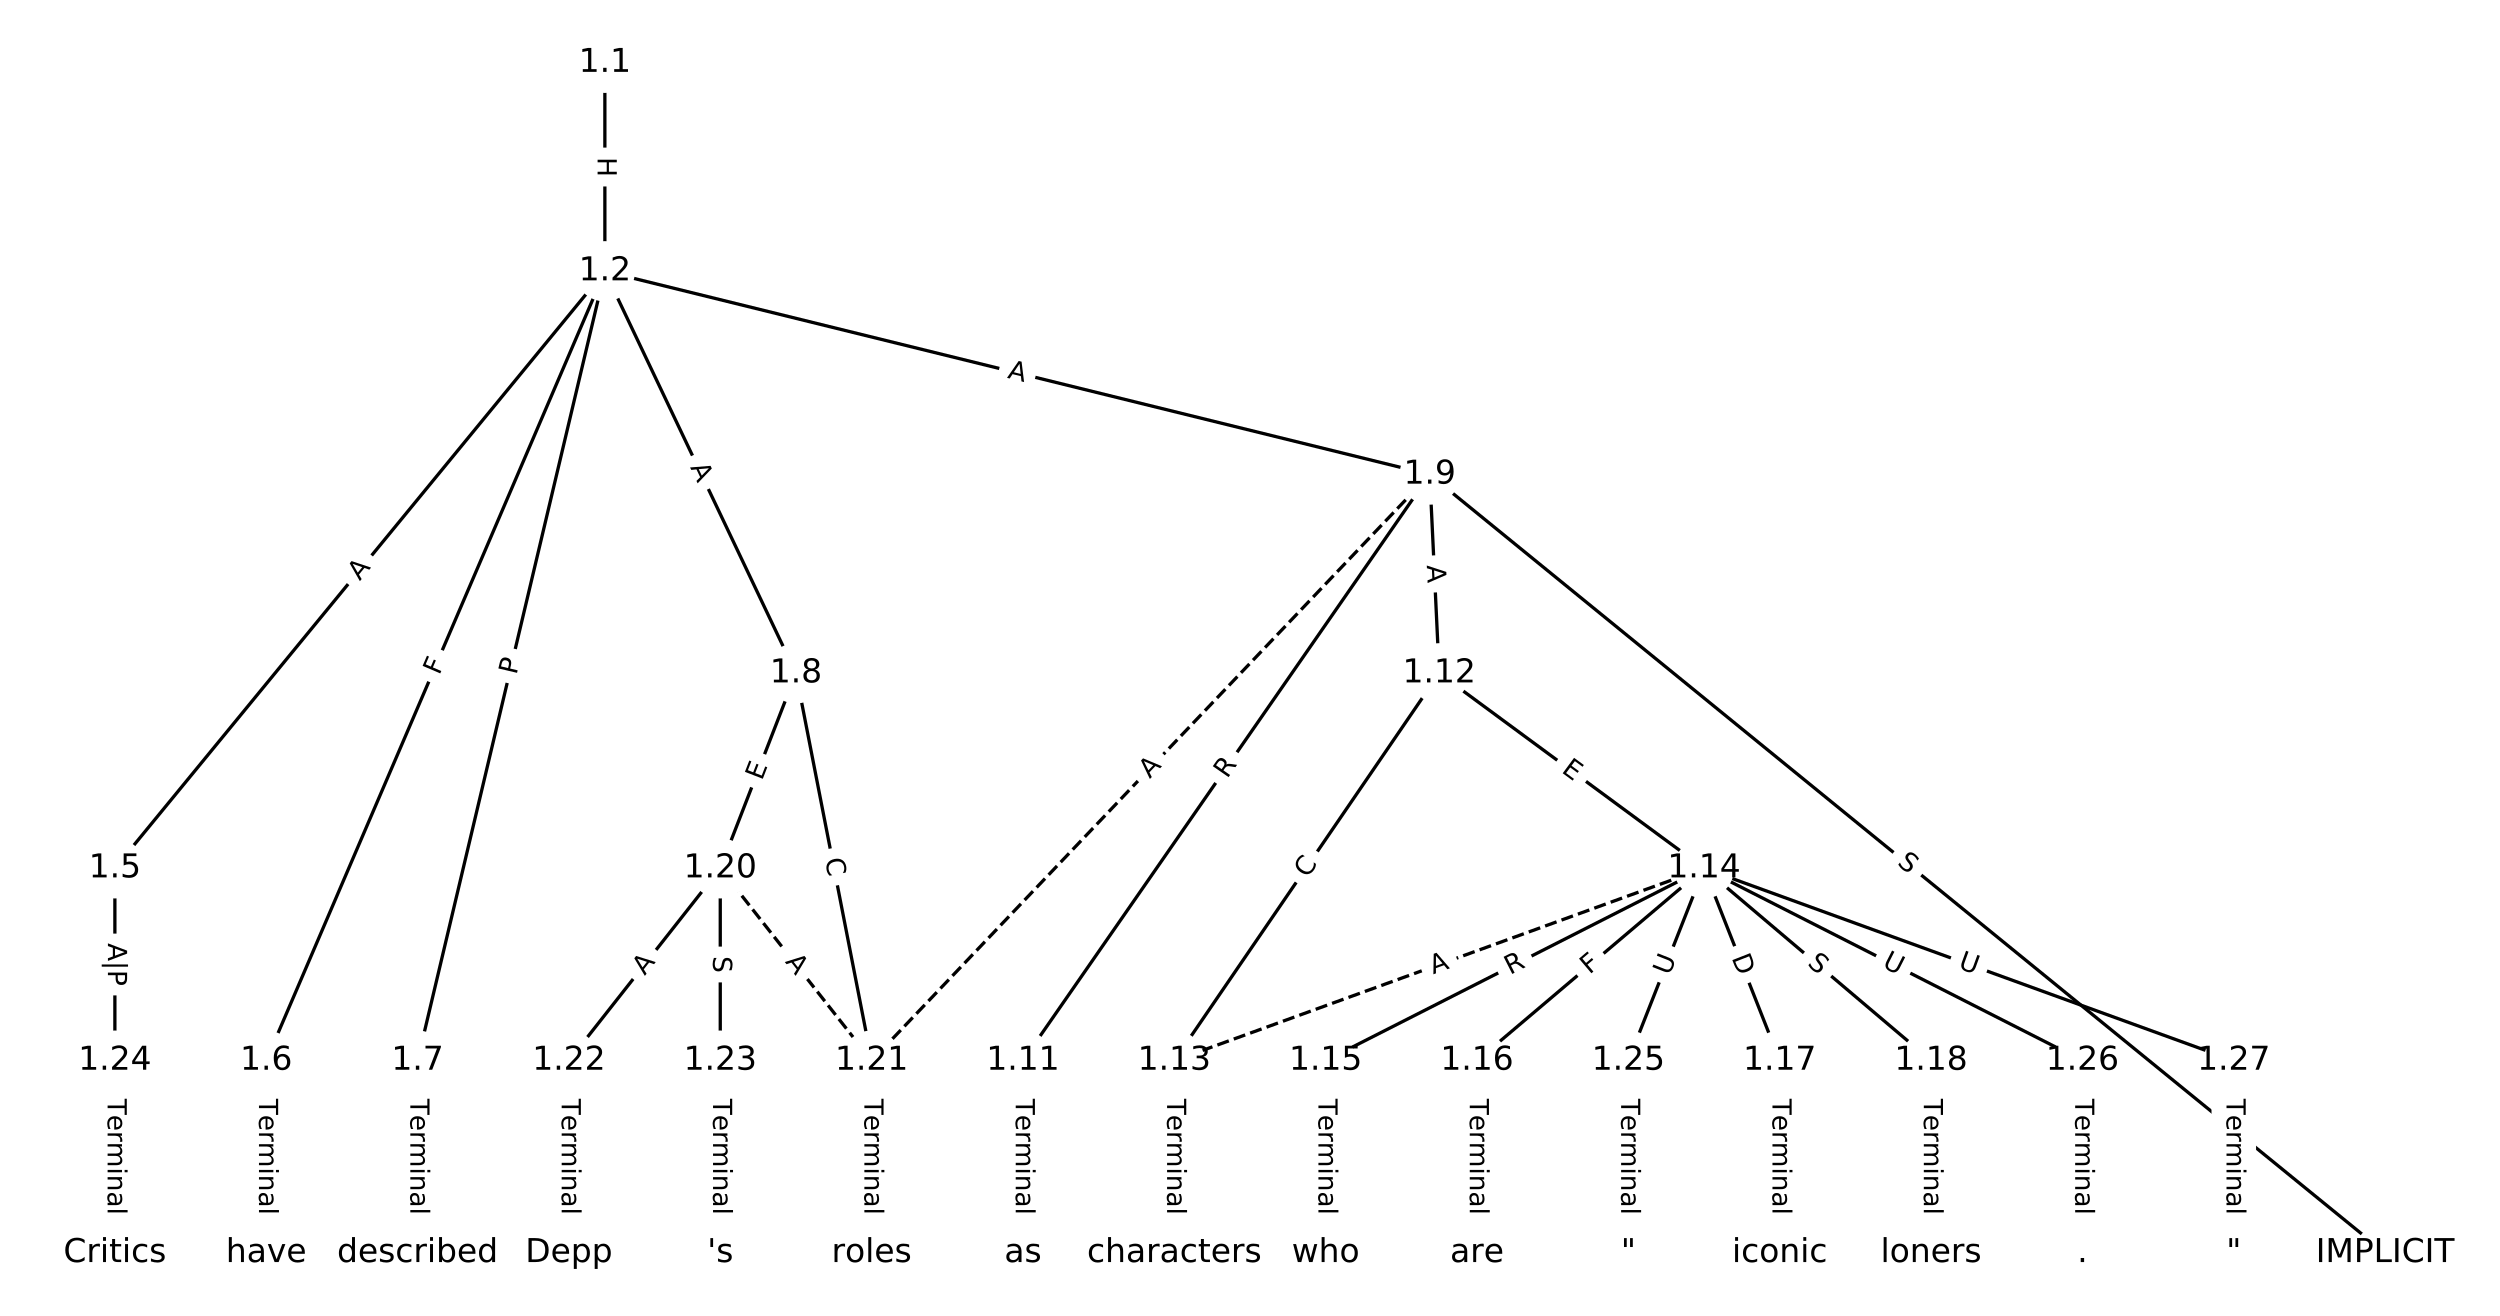 <?xml version="1.0" encoding="UTF-8"?>
<!DOCTYPE svg  PUBLIC '-//W3C//DTD SVG 1.1//EN'  'http://www.w3.org/Graphics/SVG/1.1/DTD/svg11.dtd'>
<svg width="760pt" height="400pt" version="1.1" viewBox="0 0 760 400" xmlns="http://www.w3.org/2000/svg" xmlns:xlink="http://www.w3.org/1999/xlink">
<defs>
<style type="text/css">*{stroke-linecap:butt;stroke-linejoin:round;white-space:pre;}</style>
</defs>
<path d="m0 400h760v-400h-760z" fill="#fff"/>
<g fill="none" stroke="#000">
<path d="m183.88 19.093v63.373" clip-path="url(#a)"/>
<path d="m183.88 82.466-148.96 181.5" clip-path="url(#a)"/>
<path d="m183.88 82.466-102.95 239.97" clip-path="url(#a)"/>
<path d="m183.88 82.466-56.938 239.97" clip-path="url(#a)"/>
<path d="m183.88 82.466 58.088 122.22" clip-path="url(#a)"/>
<path d="m183.88 82.466 250.76 61.8" clip-path="url(#a)"/>
<path d="m34.923 263.97v58.468" clip-path="url(#a)"/>
<path d="m80.933 322.44v58.468" clip-path="url(#a)"/>
<path d="m126.94 322.44v58.468" clip-path="url(#a)"/>
<path d="m241.97 204.69-23.005 59.282" clip-path="url(#a)"/>
<path d="m241.97 204.69 23.005 117.75" clip-path="url(#a)"/>
<path d="m434.64 144.27 290.44 236.64" clip-path="url(#a)"/>
<path d="m434.64 144.27-123.65 178.17" clip-path="url(#a)"/>
<path d="m434.64 144.27 2.876 60.423" clip-path="url(#a)"/>
<path d="m434.64 144.27-169.66 178.17" clip-path="url(#a)" stroke-dasharray="3.7,1.6"/>
<path d="m310.98 322.44v58.468" clip-path="url(#a)"/>
<path d="m437.51 204.69-80.518 117.75" clip-path="url(#a)"/>
<path d="m437.51 204.69 80.518 59.282" clip-path="url(#a)"/>
<path d="m356.99 322.44v58.468" clip-path="url(#a)"/>
<path d="m518.03 263.97-161.04 58.468" clip-path="url(#a)" stroke-dasharray="3.7,1.6"/>
<path d="m518.03 263.97-115.03 58.468" clip-path="url(#a)"/>
<path d="m518.03 263.97-69.015 58.468" clip-path="url(#a)"/>
<path d="m518.03 263.97 23.005 58.468" clip-path="url(#a)"/>
<path d="m518.03 263.97 69.015 58.468" clip-path="url(#a)"/>
<path d="m518.03 263.97-23.005 58.468" clip-path="url(#a)"/>
<path d="m518.03 263.97 115.03 58.468" clip-path="url(#a)"/>
<path d="m518.03 263.97 161.04 58.468" clip-path="url(#a)"/>
<path d="m403.01 322.44v58.468" clip-path="url(#a)"/>
<path d="m449.02 322.44v58.468" clip-path="url(#a)"/>
<path d="m541.04 322.44v58.468" clip-path="url(#a)"/>
<path d="m587.05 322.44v58.468" clip-path="url(#a)"/>
<path d="m218.96 263.97 46.01 58.468" clip-path="url(#a)" stroke-dasharray="3.7,1.6"/>
<path d="m218.96 263.97-46.01 58.468" clip-path="url(#a)"/>
<path d="m218.96 263.97v58.468" clip-path="url(#a)"/>
<path d="m264.97 322.44v58.468" clip-path="url(#a)"/>
<path d="m172.95 322.44v58.468" clip-path="url(#a)"/>
<path d="m218.96 322.44v58.468" clip-path="url(#a)"/>
<path d="m34.923 322.44v58.468" clip-path="url(#a)"/>
<path d="m495.03 322.44v58.468" clip-path="url(#a)"/>
<path d="m633.06 322.44v58.468" clip-path="url(#a)"/>
<path d="m679.07 322.44v58.468" clip-path="url(#a)"/>
</g>
<path d="m177.61 47.772v6.016q0 2.4 2.4 2.4h7.742q2.4 0 2.4-2.4v-6.016q0-2.4-2.4-2.4h-7.742q-2.4 0-2.4 2.4z" clip-path="url(#a)" fill="#fff" stroke="#fff"/>
<g clip-path="url(#a)">
<defs>
<path id="ao" d="m9.812 72.906h9.859v-29.891h35.844v29.891h9.859v-72.906h-9.859v34.719h-35.844v-34.719h-9.859z"/>
</defs>
<g transform="translate(181.67 47.772) rotate(90) scale(.08 -.08)">
<use xlink:href="#ao"/>
</g>
</g>
<path d="m112.51 179.31 3.472-4.23q1.523-1.855-0.333-3.378l-5.985-4.912q-1.855-1.523-3.378 0.333l-3.472 4.23q-1.523 1.855 0.333 3.378l5.985 4.912q1.855 1.523 3.378-0.333z" clip-path="url(#a)" fill="#fff" stroke="#fff"/>
<g clip-path="url(#a)">
<defs>
<path id="n" d="m34.188 63.188-13.391-36.281h26.812zm-5.578 9.719h11.188l27.781-72.906h-10.25l-6.641 18.703h-32.859l-6.641-18.703h-10.406z"/>
</defs>
<g transform="translate(109.37 176.73) rotate(-50.625) scale(.08 -.08)">
<use xlink:href="#n"/>
</g>
</g>
<path d="m137.26 207.04 1.814-4.229q0.946-2.206-1.259-3.152l-7.115-3.053q-2.206-0.946-3.152 1.259l-1.814 4.229q-0.946 2.206 1.259 3.152l7.115 3.053q2.206 0.946 3.152-1.259z" clip-path="url(#a)" fill="#fff" stroke="#fff"/>
<g clip-path="url(#a)">
<defs>
<path id="ab" d="m9.812 72.906h41.891v-8.312h-32.031v-21.484h28.906v-8.297h-28.906v-34.812h-9.859z"/>
</defs>
<g transform="translate(133.53 205.44) rotate(-66.781) scale(.08 -.08)">
<use xlink:href="#ab"/>
</g>
</g>
<path d="m160.96 206.25 1.114-4.693q0.554-2.335-1.781-2.889l-7.533-1.787q-2.335-0.554-2.889 1.781l-1.114 4.693q-0.554 2.335 1.781 2.889l7.533 1.787q2.335 0.554 2.889-1.781z" clip-path="url(#a)" fill="#fff" stroke="#fff"/>
<g clip-path="url(#a)">
<defs>
<path id="u" d="m19.672 64.797v-27.391h12.406q6.891 0 10.641 3.562 3.766 3.562 3.766 10.156 0 6.547-3.766 10.109-3.75 3.562-10.641 3.562zm-9.859 8.109h22.266q12.266 0 18.531-5.547 6.281-5.547 6.281-16.234 0-10.797-6.281-16.312-6.266-5.516-18.531-5.516h-12.406v-29.297h-9.859z"/>
</defs>
<g transform="translate(157 205.31) rotate(-76.652) scale(.08 -.08)">
<use xlink:href="#u"/>
</g>
</g>
<path d="m206.09 143.8 2.349 4.943q1.03 2.168 3.198 1.137l6.993-3.324q2.168-1.03 1.137-3.198l-2.349-4.943q-1.03-2.168-3.198-1.137l-6.993 3.324q-2.168 1.03-1.137 3.198z" clip-path="url(#a)" fill="#fff" stroke="#fff"/>
<g clip-path="url(#a)">
<g transform="translate(209.76 142.05) rotate(64.58) scale(.08 -.08)">
<use xlink:href="#n"/>
</g>
</g>
<path d="m305.1 118.8 5.314 1.31q2.33 0.574 2.905-1.756l1.853-7.518q0.574-2.33-1.756-2.905l-5.314-1.31q-2.33-0.574-2.905 1.756l-1.853 7.518q-0.574 2.33 1.756 2.905z" clip-path="url(#a)" fill="#fff" stroke="#fff"/>
<g clip-path="url(#a)">
<g transform="translate(306.07 114.85) rotate(13.845) scale(.08 -.08)">
<use xlink:href="#n"/>
</g>
</g>
<path d="m28.523 286.71v12.991q0 2.4 2.4 2.4h8q2.4 0 2.4-2.4v-12.991q0-2.4-2.4-2.4h-8q-2.4 0-2.4 2.4z" clip-path="url(#a)" fill="#fff" stroke="#fff"/>
<g clip-path="url(#a)">
<defs>
<path id="as" d="m21 76.422v-100h-8.297v100z"/>
</defs>
<g transform="translate(32.809 286.71) rotate(90) scale(.08 -.08)">
<use xlink:href="#n"/>
<use x="68.408" xlink:href="#as"/>
<use x="102.1" xlink:href="#u"/>
</g>
</g>
<path d="m74.662 334.03v35.285q0 2.4 2.4 2.4h7.742q2.4 0 2.4-2.4v-35.285q0-2.4-2.4-2.4h-7.742q-2.4 0-2.4 2.4z" clip-path="url(#a)" fill="#fff" stroke="#fff"/>
<g clip-path="url(#a)">
<defs>
<path id="k" d="m-0.297 72.906h61.672v-8.312h-25.875v-64.594h-9.906v64.594h-25.891z"/>
<path id="e" d="m56.203 29.594v-4.391h-41.312q0.594-9.281 5.594-14.141t13.938-4.859q5.172 0 10.031 1.266t9.656 3.812v-8.5q-4.844-2.047-9.922-3.125t-10.297-1.078q-13.094 0-20.734 7.609-7.641 7.625-7.641 20.625 0 13.422 7.25 21.297 7.25 7.891 19.562 7.891 11.031 0 17.453-7.109 6.422-7.094 6.422-19.297zm-8.984 2.641q-0.094 7.359-4.125 11.75-4.031 4.406-10.672 4.406-7.516 0-12.031-4.25t-5.203-11.969z"/>
<path id="f" d="m41.109 46.297q-1.516 0.875-3.297 1.281-1.781 0.422-3.922 0.422-7.625 0-11.703-4.953t-4.078-14.234v-28.812h-9.031v54.688h9.031v-8.5q2.844 4.984 7.375 7.391 4.547 2.422 11.047 2.422 0.922 0 2.047-0.125 1.125-0.109 2.484-0.359z"/>
<path id="l" d="m52 44.188q3.375 6.062 8.062 8.938t11.031 2.875q8.547 0 13.188-5.984 4.641-5.969 4.641-17v-33.016h-9.031v32.719q0 7.859-2.797 11.656-2.781 3.812-8.484 3.812-6.984 0-11.047-4.641-4.047-4.625-4.047-12.641v-30.906h-9.031v32.719q0 7.906-2.781 11.688t-8.594 3.781q-6.891 0-10.953-4.656-4.047-4.656-4.047-12.625v-30.906h-9.031v54.688h9.031v-8.5q3.078 5.031 7.375 7.422t10.203 2.391q5.969 0 10.141-3.031 4.172-3.016 6.172-8.781z"/>
<path id="h" d="m9.422 54.688h8.984v-54.688h-8.984zm0 21.297h8.984v-11.391h-8.984z"/>
<path id="i" d="m54.891 33.016v-33.016h-8.984v32.719q0 7.766-3.031 11.609-3.031 3.859-9.078 3.859-7.281 0-11.484-4.641-4.203-4.625-4.203-12.641v-30.906h-9.031v54.688h9.031v-8.5q3.234 4.938 7.594 7.375 4.375 2.438 10.094 2.438 9.422 0 14.25-5.828 4.844-5.828 4.844-17.156z"/>
<path id="g" d="m34.281 27.484q-10.891 0-15.094-2.484t-4.203-8.5q0-4.781 3.156-7.594 3.156-2.797 8.562-2.797 7.484 0 12 5.297t4.516 14.078v2zm17.922 3.719v-31.203h-8.984v8.297q-3.078-4.969-7.672-7.344t-11.234-2.375q-8.391 0-13.359 4.719-4.953 4.719-4.953 12.625 0 9.219 6.172 13.906 6.188 4.688 18.438 4.688h12.609v0.891q0 6.203-4.078 9.594t-11.453 3.391q-4.688 0-9.141-1.125-4.438-1.125-8.531-3.375v8.312q4.922 1.906 9.562 2.844 4.641 0.953 9.031 0.953 11.875 0 17.734-6.156 5.859-6.141 5.859-18.641z"/>
<path id="j" d="m9.422 75.984h8.984v-75.984h-8.984z"/>
</defs>
<g transform="translate(78.726 334.03) rotate(90) scale(.08 -.08)">
<use xlink:href="#k"/>
<use x="60.818" xlink:href="#e"/>
<use x="122.342" xlink:href="#f"/>
<use x="163.439" xlink:href="#l"/>
<use x="260.852" xlink:href="#h"/>
<use x="288.635" xlink:href="#i"/>
<use x="352.014" xlink:href="#g"/>
<use x="413.293" xlink:href="#j"/>
</g>
</g>
<path d="m120.67 334.03v35.285q0 2.4 2.4 2.4h7.742q2.4 0 2.4-2.4v-35.285q0-2.4-2.4-2.4h-7.742q-2.4 0-2.4 2.4z" clip-path="url(#a)" fill="#fff" stroke="#fff"/>
<g clip-path="url(#a)">
<g transform="translate(124.74 334.03) rotate(90) scale(.08 -.08)">
<use xlink:href="#k"/>
<use x="60.818" xlink:href="#e"/>
<use x="122.342" xlink:href="#f"/>
<use x="163.439" xlink:href="#l"/>
<use x="260.852" xlink:href="#h"/>
<use x="288.635" xlink:href="#i"/>
<use x="352.014" xlink:href="#g"/>
<use x="413.293" xlink:href="#j"/>
</g>
</g>
<path d="m235.4 238.95 1.829-4.713q0.868-2.237-1.369-3.106l-7.218-2.801q-2.237-0.868-3.106 1.369l-1.829 4.713q-0.868 2.237 1.369 3.106l7.218 2.801q2.237 0.868 3.106-1.369z" clip-path="url(#a)" fill="#fff" stroke="#fff"/>
<g clip-path="url(#a)">
<defs>
<path id="ac" d="m9.812 72.906h46.094v-8.312h-36.234v-21.578h34.719v-8.297h-34.719v-26.422h37.109v-8.297h-46.969z"/>
</defs>
<g transform="translate(231.61 237.48) rotate(-68.79) scale(.08 -.08)">
<use xlink:href="#ac"/>
</g>
</g>
<path d="m246.78 262.02 1.071 5.483q0.46 2.356 2.816 1.895l7.599-1.485q2.356-0.46 1.895-2.816l-1.071-5.483q-0.46-2.356-2.816-1.895l-7.599 1.485q-2.356 0.46-1.895 2.816z" clip-path="url(#a)" fill="#fff" stroke="#fff"/>
<g clip-path="url(#a)">
<defs>
<path id="q" d="m64.406 67.281v-10.391q-4.984 4.641-10.625 6.922-5.641 2.297-11.984 2.297-12.5 0-19.141-7.641t-6.641-22.094q0-14.406 6.641-22.047t19.141-7.641q6.344 0 11.984 2.297t10.625 6.938v-10.312q-5.172-3.516-10.969-5.281-5.781-1.75-12.219-1.75-16.562 0-26.094 10.125-9.516 10.141-9.516 27.672 0 17.578 9.516 27.703 9.531 10.141 26.094 10.141 6.531 0 12.312-1.734 5.797-1.734 10.875-5.203z"/>
</defs>
<g transform="translate(250.77 261.25) rotate(78.945) scale(.08 -.08)">
<use xlink:href="#q"/>
</g>
</g>
<path d="m573.93 265.84 3.937 3.208q1.861 1.516 3.377-0.345l4.891-6.002q1.516-1.861-0.345-3.377l-3.937-3.208q-1.861-1.516-3.377 0.345l-4.891 6.002q-1.516 1.861 0.345 3.377z" clip-path="url(#a)" fill="#fff" stroke="#fff"/>
<g clip-path="url(#a)">
<defs>
<path id="t" d="m53.516 70.516v-9.625q-5.609 2.688-10.594 4-4.984 1.328-9.625 1.328-8.047 0-12.422-3.125t-4.375-8.891q0-4.844 2.906-7.312 2.906-2.453 11.016-3.969l5.953-1.219q11.031-2.109 16.281-7.406t5.25-14.172q0-10.609-7.109-16.078-7.094-5.469-20.812-5.469-5.172 0-11.016 1.172-5.828 1.172-12.078 3.469v10.156q6-3.359 11.766-5.078 5.766-1.703 11.328-1.703 8.438 0 13.031 3.312 4.594 3.328 4.594 9.484 0 5.359-3.297 8.391t-10.812 4.547l-6.016 1.172q-11.031 2.188-15.969 6.875-4.922 4.688-4.922 13.047 0 9.672 6.812 15.234t18.766 5.562q5.141 0 10.453-0.938 5.328-0.922 10.891-2.766z"/>
</defs>
<g transform="translate(576.49 262.69) rotate(39.172) scale(.08 -.08)">
<use xlink:href="#t"/>
</g>
</g>
<path d="m376.38 239.21 3.169-4.567q1.368-1.972-0.603-3.34l-6.361-4.414q-1.972-1.368-3.34 0.603l-3.169 4.567q-1.368 1.972 0.603 3.34l6.361 4.414q1.972 1.368 3.34-0.603z" clip-path="url(#a)" fill="#fff" stroke="#fff"/>
<g clip-path="url(#a)">
<defs>
<path id="aa" d="m44.391 34.188q3.172-1.078 6.172-4.594t6.031-9.672l10.016-19.922h-10.609l-9.312 18.703q-3.625 7.328-7.016 9.719t-9.25 2.391h-10.75v-30.812h-9.859v72.906h22.266q12.5 0 18.656-5.234 6.156-5.219 6.156-15.766 0-6.891-3.203-11.438-3.203-4.531-9.297-6.281zm-24.719 30.609v-25.875h12.406q7.125 0 10.766 3.297t3.641 9.688-3.641 9.641-10.766 3.25z"/>
</defs>
<g transform="translate(373.04 236.89) rotate(-55.239) scale(.08 -.08)">
<use xlink:href="#aa"/>
</g>
</g>
<path d="m429.68 172.04 0.26 5.466q0.114 2.397 2.511 2.283l7.734-0.368q2.397-0.114 2.283-2.511l-0.26-5.466q-0.114-2.397-2.511-2.283l-7.734 0.368q-2.397 0.114-2.283 2.511z" clip-path="url(#a)" fill="#fff" stroke="#fff"/>
<g clip-path="url(#a)">
<g transform="translate(433.74 171.85) rotate(87.275) scale(.08 -.08)">
<use xlink:href="#n"/>
</g>
</g>
<path d="m352.46 239.66 3.774-3.963q1.655-1.738-0.083-3.393l-5.607-5.339q-1.738-1.655-3.393 0.083l-3.774 3.963q-1.655 1.738 0.083 3.393l5.607 5.339q1.738 1.655 3.393-0.083z" clip-path="url(#a)" fill="#fff" stroke="#fff"/>
<g clip-path="url(#a)">
<g transform="translate(349.52 236.86) rotate(-46.401) scale(.08 -.08)">
<use xlink:href="#n"/>
</g>
</g>
<path d="m304.71 334.03v35.285q0 2.4 2.4 2.4h7.742q2.4 0 2.4-2.4v-35.285q0-2.4-2.4-2.4h-7.742q-2.4 0-2.4 2.4z" clip-path="url(#a)" fill="#fff" stroke="#fff"/>
<g clip-path="url(#a)">
<g transform="translate(308.78 334.03) rotate(90) scale(.08 -.08)">
<use xlink:href="#k"/>
<use x="60.818" xlink:href="#e"/>
<use x="122.342" xlink:href="#f"/>
<use x="163.439" xlink:href="#l"/>
<use x="260.852" xlink:href="#h"/>
<use x="288.635" xlink:href="#i"/>
<use x="352.014" xlink:href="#g"/>
<use x="413.293" xlink:href="#j"/>
</g>
</g>
<path d="m400.85 269.41 3.153-4.611q1.355-1.981-0.626-3.336l-6.391-4.37q-1.981-1.355-3.336 0.626l-3.153 4.611q-1.355 1.981 0.626 3.336l6.391 4.37q1.981 1.355 3.336-0.626z" clip-path="url(#a)" fill="#fff" stroke="#fff"/>
<g clip-path="url(#a)">
<g transform="translate(397.5 267.12) rotate(-55.635) scale(.08 -.08)">
<use xlink:href="#q"/>
</g>
</g>
<path d="m472.02 237.88 4.071 2.997q1.933 1.423 3.356-0.51l4.59-6.235q1.423-1.933-0.51-3.356l-4.071-2.997q-1.933-1.423-3.356 0.51l-4.59 6.235q-1.423 1.933 0.51 3.356z" clip-path="url(#a)" fill="#fff" stroke="#fff"/>
<g clip-path="url(#a)">
<g transform="translate(474.43 234.61) rotate(36.362) scale(.08 -.08)">
<use xlink:href="#ac"/>
</g>
</g>
<path d="m350.72 334.03v35.285q0 2.4 2.4 2.4h7.742q2.4 0 2.4-2.4v-35.285q0-2.4-2.4-2.4h-7.742q-2.4 0-2.4 2.4z" clip-path="url(#a)" fill="#fff" stroke="#fff"/>
<g clip-path="url(#a)">
<g transform="translate(354.79 334.03) rotate(90) scale(.08 -.08)">
<use xlink:href="#k"/>
<use x="60.818" xlink:href="#e"/>
<use x="122.342" xlink:href="#f"/>
<use x="163.439" xlink:href="#l"/>
<use x="260.852" xlink:href="#h"/>
<use x="288.635" xlink:href="#i"/>
<use x="352.014" xlink:href="#g"/>
<use x="413.293" xlink:href="#j"/>
</g>
</g>
<path d="m437.08 300.03 5.144-1.868q2.256-0.819 1.437-3.075l-2.642-7.278q-0.819-2.256-3.075-1.437l-5.144 1.868q-2.256 0.819-1.437 3.075l2.642 7.278q0.819 2.256 3.075 1.437z" clip-path="url(#a)" fill="#fff" stroke="#fff"/>
<g clip-path="url(#a)">
<g transform="translate(435.69 296.21) rotate(-19.955) scale(.08 -.08)">
<use xlink:href="#n"/>
</g>
</g>
<path d="m460.88 300.05 4.955-2.519q2.139-1.087 1.052-3.227l-3.508-6.902q-1.087-2.139-3.227-1.052l-4.955 2.519q-2.139 1.087-1.052 3.227l3.508 6.902q1.087 2.139 3.227 1.052z" clip-path="url(#a)" fill="#fff" stroke="#fff"/>
<g clip-path="url(#a)">
<g transform="translate(459.04 296.43) rotate(-26.944) scale(.08 -.08)">
<use xlink:href="#aa"/>
</g>
</g>
<path d="m485.82 299.48 3.511-2.974q1.831-1.551 0.28-3.383l-5.005-5.907q-1.551-1.831-3.383-0.28l-3.511 2.974q-1.831 1.551-0.28 3.383l5.005 5.907q1.551 1.831 3.383 0.28z" clip-path="url(#a)" fill="#fff" stroke="#fff"/>
<g clip-path="url(#a)">
<g transform="translate(483.19 296.38) rotate(-40.27) scale(.08 -.08)">
<use xlink:href="#ab"/>
</g>
</g>
<path d="m522.57 292.63 2.255 5.732q0.879 2.233 3.112 1.355l7.205-2.835q2.233-0.879 1.355-3.112l-2.255-5.732q-0.879-2.233-3.112-1.355l-7.205 2.835q-2.233 0.879-1.355 3.112z" clip-path="url(#a)" fill="#fff" stroke="#fff"/>
<g clip-path="url(#a)">
<defs>
<path id="ad" d="m19.672 64.797v-56.688h11.922q15.094 0 22.094 6.828 7 6.844 7 21.594 0 14.641-7 21.453t-22.094 6.812zm-9.859 8.109h20.266q21.188 0 31.094-8.812 9.922-8.812 9.922-27.562 0-18.859-9.969-27.703-9.953-8.828-31.047-8.828h-20.266z"/>
</defs>
<g transform="translate(526.35 291.15) rotate(68.522) scale(.08 -.08)">
<use xlink:href="#ad"/>
</g>
</g>
<path d="m546.55 296.35 3.875 3.283q1.831 1.551 3.383-0.28l5.005-5.907q1.551-1.831-0.28-3.383l-3.875-3.283q-1.831-1.551-3.383 0.28l-5.005 5.907q-1.551 1.831 0.28 3.383z" clip-path="url(#a)" fill="#fff" stroke="#fff"/>
<g clip-path="url(#a)">
<g transform="translate(549.17 293.25) rotate(40.27) scale(.08 -.08)">
<use xlink:href="#t"/>
</g>
</g>
<path d="m511.29 298.22 2.144-5.448q0.879-2.233-1.355-3.112l-7.205-2.835q-2.233-0.879-3.112 1.355l-2.144 5.448q-0.879 2.233 1.355 3.112l7.205 2.835q2.233 0.879 3.112-1.355z" clip-path="url(#a)" fill="#fff" stroke="#fff"/>
<g clip-path="url(#a)">
<defs>
<path id="s" d="m8.688 72.906h9.922v-44.297q0-11.719 4.234-16.875 4.25-5.141 13.781-5.141 9.469 0 13.719 5.141 4.25 5.156 4.25 16.875v44.297h9.906v-45.516q0-14.25-7.062-21.531-7.047-7.281-20.812-7.281-13.828 0-20.891 7.281-7.047 7.281-7.047 21.531z"/>
</defs>
<g transform="translate(507.51 296.74) rotate(-68.522) scale(.08 -.08)">
<use xlink:href="#s"/>
</g>
</g>
<path d="m570.09 297.47 5.219 2.653q2.139 1.087 3.227-1.052l3.508-6.902q1.087-2.139-1.052-3.227l-5.219-2.653q-2.139-1.087-3.227 1.052l-3.508 6.902q-1.087 2.139 1.052 3.227z" clip-path="url(#a)" fill="#fff" stroke="#fff"/>
<g clip-path="url(#a)">
<g transform="translate(571.93 293.85) rotate(26.944) scale(.08 -.08)">
<use xlink:href="#s"/>
</g>
</g>
<path d="m593.66 298.1 5.503 1.998q2.256 0.819 3.075-1.437l2.642-7.278q0.819-2.256-1.437-3.075l-5.503-1.998q-2.256-0.819-3.075 1.437l-2.642 7.278q-0.819 2.256 1.437 3.075z" clip-path="url(#a)" fill="#fff" stroke="#fff"/>
<g clip-path="url(#a)">
<g transform="translate(595.04 294.28) rotate(19.955) scale(.08 -.08)">
<use xlink:href="#s"/>
</g>
</g>
<path d="m396.73 334.03v35.285q0 2.4 2.4 2.4h7.742q2.4 0 2.4-2.4v-35.285q0-2.4-2.4-2.4h-7.742q-2.4 0-2.4 2.4z" clip-path="url(#a)" fill="#fff" stroke="#fff"/>
<g clip-path="url(#a)">
<g transform="translate(400.8 334.03) rotate(90) scale(.08 -.08)">
<use xlink:href="#k"/>
<use x="60.818" xlink:href="#e"/>
<use x="122.342" xlink:href="#f"/>
<use x="163.439" xlink:href="#l"/>
<use x="260.852" xlink:href="#h"/>
<use x="288.635" xlink:href="#i"/>
<use x="352.014" xlink:href="#g"/>
<use x="413.293" xlink:href="#j"/>
</g>
</g>
<path d="m442.74 334.03v35.285q0 2.4 2.4 2.4h7.742q2.4 0 2.4-2.4v-35.285q0-2.4-2.4-2.4h-7.742q-2.4 0-2.4 2.4z" clip-path="url(#a)" fill="#fff" stroke="#fff"/>
<g clip-path="url(#a)">
<g transform="translate(446.81 334.03) rotate(90) scale(.08 -.08)">
<use xlink:href="#k"/>
<use x="60.818" xlink:href="#e"/>
<use x="122.342" xlink:href="#f"/>
<use x="163.439" xlink:href="#l"/>
<use x="260.852" xlink:href="#h"/>
<use x="288.635" xlink:href="#i"/>
<use x="352.014" xlink:href="#g"/>
<use x="413.293" xlink:href="#j"/>
</g>
</g>
<path d="m534.76 334.03v35.285q0 2.4 2.4 2.4h7.742q2.4 0 2.4-2.4v-35.285q0-2.4-2.4-2.4h-7.742q-2.4 0-2.4 2.4z" clip-path="url(#a)" fill="#fff" stroke="#fff"/>
<g clip-path="url(#a)">
<g transform="translate(538.83 334.03) rotate(90) scale(.08 -.08)">
<use xlink:href="#k"/>
<use x="60.818" xlink:href="#e"/>
<use x="122.342" xlink:href="#f"/>
<use x="163.439" xlink:href="#l"/>
<use x="260.852" xlink:href="#h"/>
<use x="288.635" xlink:href="#i"/>
<use x="352.014" xlink:href="#g"/>
<use x="413.293" xlink:href="#j"/>
</g>
</g>
<path d="m580.77 334.03v35.285q0 2.4 2.4 2.4h7.742q2.4 0 2.4-2.4v-35.285q0-2.4-2.4-2.4h-7.742q-2.4 0-2.4 2.4z" clip-path="url(#a)" fill="#fff" stroke="#fff"/>
<g clip-path="url(#a)">
<g transform="translate(584.84 334.03) rotate(90) scale(.08 -.08)">
<use xlink:href="#k"/>
<use x="60.818" xlink:href="#e"/>
<use x="122.342" xlink:href="#f"/>
<use x="163.439" xlink:href="#l"/>
<use x="260.852" xlink:href="#h"/>
<use x="288.635" xlink:href="#i"/>
<use x="352.014" xlink:href="#g"/>
<use x="413.293" xlink:href="#j"/>
</g>
</g>
<path d="m235.35 294.93 3.384 4.301q1.484 1.886 3.37 0.402l6.085-4.788q1.886-1.484 0.402-3.37l-3.384-4.301q-1.484-1.886-3.37-0.402l-6.085 4.788q-1.886 1.484-0.402 3.37z" clip-path="url(#a)" fill="#fff" stroke="#fff"/>
<g clip-path="url(#a)">
<g transform="translate(238.54 292.42) rotate(51.8) scale(.08 -.08)">
<use xlink:href="#n"/>
</g>
</g>
<path d="m199.2 299.23 3.384-4.301q1.484-1.886-0.402-3.37l-6.085-4.788q-1.886-1.484-3.37 0.402l-3.384 4.301q-1.484 1.886 0.402 3.37l6.085 4.788q1.886 1.484 3.37-0.402z" clip-path="url(#a)" fill="#fff" stroke="#fff"/>
<g clip-path="url(#a)">
<g transform="translate(196 296.72) rotate(-51.8) scale(.08 -.08)">
<use xlink:href="#n"/>
</g>
</g>
<path d="m212.69 290.67v5.079q0 2.4 2.4 2.4h7.742q2.4 0 2.4-2.4v-5.079q0-2.4-2.4-2.4h-7.742q-2.4 0-2.4 2.4z" clip-path="url(#a)" fill="#fff" stroke="#fff"/>
<g clip-path="url(#a)">
<g transform="translate(216.76 290.67) rotate(90) scale(.08 -.08)">
<use xlink:href="#t"/>
</g>
</g>
<path d="m258.7 334.03v35.285q0 2.4 2.4 2.4h7.742q2.4 0 2.4-2.4v-35.285q0-2.4-2.4-2.4h-7.742q-2.4 0-2.4 2.4z" clip-path="url(#a)" fill="#fff" stroke="#fff"/>
<g clip-path="url(#a)">
<g transform="translate(262.77 334.03) rotate(90) scale(.08 -.08)">
<use xlink:href="#k"/>
<use x="60.818" xlink:href="#e"/>
<use x="122.342" xlink:href="#f"/>
<use x="163.439" xlink:href="#l"/>
<use x="260.852" xlink:href="#h"/>
<use x="288.635" xlink:href="#i"/>
<use x="352.014" xlink:href="#g"/>
<use x="413.293" xlink:href="#j"/>
</g>
</g>
<path d="m166.68 334.03v35.285q0 2.4 2.4 2.4h7.742q2.4 0 2.4-2.4v-35.285q0-2.4-2.4-2.4h-7.742q-2.4 0-2.4 2.4z" clip-path="url(#a)" fill="#fff" stroke="#fff"/>
<g clip-path="url(#a)">
<g transform="translate(170.75 334.03) rotate(90) scale(.08 -.08)">
<use xlink:href="#k"/>
<use x="60.818" xlink:href="#e"/>
<use x="122.342" xlink:href="#f"/>
<use x="163.439" xlink:href="#l"/>
<use x="260.852" xlink:href="#h"/>
<use x="288.635" xlink:href="#i"/>
<use x="352.014" xlink:href="#g"/>
<use x="413.293" xlink:href="#j"/>
</g>
</g>
<path d="m212.69 334.03v35.285q0 2.4 2.4 2.4h7.742q2.4 0 2.4-2.4v-35.285q0-2.4-2.4-2.4h-7.742q-2.4 0-2.4 2.4z" clip-path="url(#a)" fill="#fff" stroke="#fff"/>
<g clip-path="url(#a)">
<g transform="translate(216.76 334.03) rotate(90) scale(.08 -.08)">
<use xlink:href="#k"/>
<use x="60.818" xlink:href="#e"/>
<use x="122.342" xlink:href="#f"/>
<use x="163.439" xlink:href="#l"/>
<use x="260.852" xlink:href="#h"/>
<use x="288.635" xlink:href="#i"/>
<use x="352.014" xlink:href="#g"/>
<use x="413.293" xlink:href="#j"/>
</g>
</g>
<path d="m28.652 334.03v35.285q0 2.4 2.4 2.4h7.742q2.4 0 2.4-2.4v-35.285q0-2.4-2.4-2.4h-7.742q-2.4 0-2.4 2.4z" clip-path="url(#a)" fill="#fff" stroke="#fff"/>
<g clip-path="url(#a)">
<g transform="translate(32.715 334.03) rotate(90) scale(.08 -.08)">
<use xlink:href="#k"/>
<use x="60.818" xlink:href="#e"/>
<use x="122.342" xlink:href="#f"/>
<use x="163.439" xlink:href="#l"/>
<use x="260.852" xlink:href="#h"/>
<use x="288.635" xlink:href="#i"/>
<use x="352.014" xlink:href="#g"/>
<use x="413.293" xlink:href="#j"/>
</g>
</g>
<path d="m488.75 334.03v35.285q0 2.4 2.4 2.4h7.742q2.4 0 2.4-2.4v-35.285q0-2.4-2.4-2.4h-7.742q-2.4 0-2.4 2.4z" clip-path="url(#a)" fill="#fff" stroke="#fff"/>
<g clip-path="url(#a)">
<g transform="translate(492.82 334.03) rotate(90) scale(.08 -.08)">
<use xlink:href="#k"/>
<use x="60.818" xlink:href="#e"/>
<use x="122.342" xlink:href="#f"/>
<use x="163.439" xlink:href="#l"/>
<use x="260.852" xlink:href="#h"/>
<use x="288.635" xlink:href="#i"/>
<use x="352.014" xlink:href="#g"/>
<use x="413.293" xlink:href="#j"/>
</g>
</g>
<path d="m626.79 334.03v35.285q0 2.4 2.4 2.4h7.742q2.4 0 2.4-2.4v-35.285q0-2.4-2.4-2.4h-7.742q-2.4 0-2.4 2.4z" clip-path="url(#a)" fill="#fff" stroke="#fff"/>
<g clip-path="url(#a)">
<g transform="translate(630.85 334.03) rotate(90) scale(.08 -.08)">
<use xlink:href="#k"/>
<use x="60.818" xlink:href="#e"/>
<use x="122.342" xlink:href="#f"/>
<use x="163.439" xlink:href="#l"/>
<use x="260.852" xlink:href="#h"/>
<use x="288.635" xlink:href="#i"/>
<use x="352.014" xlink:href="#g"/>
<use x="413.293" xlink:href="#j"/>
</g>
</g>
<path d="m672.8 334.03v35.285q0 2.4 2.4 2.4h7.742q2.4 0 2.4-2.4v-35.285q0-2.4-2.4-2.4h-7.742q-2.4 0-2.4 2.4z" clip-path="url(#a)" fill="#fff" stroke="#fff"/>
<g clip-path="url(#a)">
<g transform="translate(676.86 334.03) rotate(90) scale(.08 -.08)">
<use xlink:href="#k"/>
<use x="60.818" xlink:href="#e"/>
<use x="122.342" xlink:href="#f"/>
<use x="163.439" xlink:href="#l"/>
<use x="260.852" xlink:href="#h"/>
<use x="288.635" xlink:href="#i"/>
<use x="352.014" xlink:href="#g"/>
<use x="413.293" xlink:href="#j"/>
</g>
</g>
<defs>
<path id="b" d="m0 8.66c2.297 0 4.5-0.912 6.124-2.537 1.624-1.624 2.537-3.827 2.537-6.124s-0.912-4.5-2.537-6.124c-1.624-1.624-3.827-2.537-6.124-2.537s-4.5 0.912-6.124 2.537c-1.624 1.624-2.537 3.827-2.537 6.124s0.912 4.5 2.537 6.124c1.624 1.624 3.827 2.537 6.124 2.537z"/>
</defs>
<g clip-path="url(#a)">
<use x="34.923" y="380.907" fill="#ffffff" stroke="#ffffff" xlink:href="#b"/>
</g>
<g clip-path="url(#a)">
<use x="80.933" y="380.907" fill="#ffffff" stroke="#ffffff" xlink:href="#b"/>
</g>
<g clip-path="url(#a)">
<use x="126.943" y="380.907" fill="#ffffff" stroke="#ffffff" xlink:href="#b"/>
</g>
<g clip-path="url(#a)">
<use x="172.954" y="380.907" fill="#ffffff" stroke="#ffffff" xlink:href="#b"/>
</g>
<g clip-path="url(#a)">
<use x="218.964" y="380.907" fill="#ffffff" stroke="#ffffff" xlink:href="#b"/>
</g>
<g clip-path="url(#a)">
<use x="264.974" y="380.907" fill="#ffffff" stroke="#ffffff" xlink:href="#b"/>
</g>
<g clip-path="url(#a)">
<use x="310.985" y="380.907" fill="#ffffff" stroke="#ffffff" xlink:href="#b"/>
</g>
<g clip-path="url(#a)">
<use x="356.995" y="380.907" fill="#ffffff" stroke="#ffffff" xlink:href="#b"/>
</g>
<g clip-path="url(#a)">
<use x="403.005" y="380.907" fill="#ffffff" stroke="#ffffff" xlink:href="#b"/>
</g>
<g clip-path="url(#a)">
<use x="449.015" y="380.907" fill="#ffffff" stroke="#ffffff" xlink:href="#b"/>
</g>
<g clip-path="url(#a)">
<use x="495.026" y="380.907" fill="#ffffff" stroke="#ffffff" xlink:href="#b"/>
</g>
<g clip-path="url(#a)">
<use x="541.036" y="380.907" fill="#ffffff" stroke="#ffffff" xlink:href="#b"/>
</g>
<g clip-path="url(#a)">
<use x="587.046" y="380.907" fill="#ffffff" stroke="#ffffff" xlink:href="#b"/>
</g>
<g clip-path="url(#a)">
<use x="633.057" y="380.907" fill="#ffffff" stroke="#ffffff" xlink:href="#b"/>
</g>
<g clip-path="url(#a)">
<use x="679.067" y="380.907" fill="#ffffff" stroke="#ffffff" xlink:href="#b"/>
</g>
<g clip-path="url(#a)">
<use x="183.881" y="19.093" fill="#ffffff" stroke="#ffffff" xlink:href="#b"/>
</g>
<g clip-path="url(#a)">
<use x="183.881" y="82.466" fill="#ffffff" stroke="#ffffff" xlink:href="#b"/>
</g>
<g clip-path="url(#a)">
<use x="34.923" y="263.97" fill="#ffffff" stroke="#ffffff" xlink:href="#b"/>
</g>
<g clip-path="url(#a)">
<use x="80.933" y="322.439" fill="#ffffff" stroke="#ffffff" xlink:href="#b"/>
</g>
<g clip-path="url(#a)">
<use x="126.943" y="322.439" fill="#ffffff" stroke="#ffffff" xlink:href="#b"/>
</g>
<g clip-path="url(#a)">
<use x="241.969" y="204.689" fill="#ffffff" stroke="#ffffff" xlink:href="#b"/>
</g>
<g clip-path="url(#a)">
<use x="434.637" y="144.266" fill="#ffffff" stroke="#ffffff" xlink:href="#b"/>
</g>
<g clip-path="url(#a)">
<use x="725.077" y="380.907" fill="#ffffff" stroke="#ffffff" xlink:href="#b"/>
</g>
<g clip-path="url(#a)">
<use x="310.985" y="322.439" fill="#ffffff" stroke="#ffffff" xlink:href="#b"/>
</g>
<g clip-path="url(#a)">
<use x="437.513" y="204.689" fill="#ffffff" stroke="#ffffff" xlink:href="#b"/>
</g>
<g clip-path="url(#a)">
<use x="356.995" y="322.439" fill="#ffffff" stroke="#ffffff" xlink:href="#b"/>
</g>
<g clip-path="url(#a)">
<use x="518.031" y="263.97" fill="#ffffff" stroke="#ffffff" xlink:href="#b"/>
</g>
<g clip-path="url(#a)">
<use x="403.005" y="322.439" fill="#ffffff" stroke="#ffffff" xlink:href="#b"/>
</g>
<g clip-path="url(#a)">
<use x="449.015" y="322.439" fill="#ffffff" stroke="#ffffff" xlink:href="#b"/>
</g>
<g clip-path="url(#a)">
<use x="541.036" y="322.439" fill="#ffffff" stroke="#ffffff" xlink:href="#b"/>
</g>
<g clip-path="url(#a)">
<use x="587.046" y="322.439" fill="#ffffff" stroke="#ffffff" xlink:href="#b"/>
</g>
<g clip-path="url(#a)">
<use x="218.964" y="263.97" fill="#ffffff" stroke="#ffffff" xlink:href="#b"/>
</g>
<g clip-path="url(#a)">
<use x="264.974" y="322.439" fill="#ffffff" stroke="#ffffff" xlink:href="#b"/>
</g>
<g clip-path="url(#a)">
<use x="172.954" y="322.439" fill="#ffffff" stroke="#ffffff" xlink:href="#b"/>
</g>
<g clip-path="url(#a)">
<use x="218.964" y="322.439" fill="#ffffff" stroke="#ffffff" xlink:href="#b"/>
</g>
<g clip-path="url(#a)">
<use x="34.923" y="322.439" fill="#ffffff" stroke="#ffffff" xlink:href="#b"/>
</g>
<g clip-path="url(#a)">
<use x="495.026" y="322.439" fill="#ffffff" stroke="#ffffff" xlink:href="#b"/>
</g>
<g clip-path="url(#a)">
<use x="633.057" y="322.439" fill="#ffffff" stroke="#ffffff" xlink:href="#b"/>
</g>
<g clip-path="url(#a)">
<use x="679.067" y="322.439" fill="#ffffff" stroke="#ffffff" xlink:href="#b"/>
</g>
<g clip-path="url(#a)">
<defs>
<path id="ai" d="m18.312 70.219v-15.531h18.5v-6.984h-18.5v-29.688q0-6.688 1.828-8.594t7.453-1.906h9.219v-7.516h-9.219q-10.406 0-14.359 3.875-3.953 3.891-3.953 14.141v29.688h-6.594v6.984h6.594v15.531z"/>
<path id="p" d="m48.781 52.594v-8.406q-3.812 2.109-7.641 3.156t-7.734 1.047q-8.75 0-13.594-5.547-4.828-5.531-4.828-15.547t4.828-15.562q4.844-5.531 13.594-5.531 3.906 0 7.734 1.047t7.641 3.156v-8.312q-3.766-1.75-7.797-2.625-4.016-0.891-8.562-0.891-12.359 0-19.641 7.766-7.266 7.766-7.266 20.953 0 13.375 7.344 21.031 7.359 7.672 20.156 7.672 4.141 0 8.094-0.859 3.953-0.844 7.672-2.547z"/>
<path id="o" d="m44.281 53.078v-8.5q-3.797 1.953-7.906 2.922-4.094 0.984-8.5 0.984-6.688 0-10.031-2.047t-3.344-6.156q0-3.125 2.391-4.906t9.625-3.391l3.078-0.688q9.562-2.047 13.594-5.781t4.031-10.422q0-7.625-6.031-12.078-6.031-4.438-16.578-4.438-4.391 0-9.156 0.859t-10.031 2.562v9.281q4.984-2.594 9.812-3.891 4.828-1.281 9.578-1.281 6.344 0 9.75 2.172 3.422 2.172 3.422 6.125 0 3.656-2.469 5.609-2.453 1.953-10.812 3.766l-3.125 0.734q-8.344 1.75-12.062 5.391-3.703 3.641-3.703 9.984 0 7.719 5.469 11.906 5.469 4.203 15.531 4.203 4.969 0 9.359-0.734 4.406-0.719 8.109-2.188z"/>
</defs>
<g transform="translate(19.284 383.67) scale(.1 -.1)">
<use xlink:href="#q"/>
<use x="69.824" xlink:href="#f"/>
<use x="110.938" xlink:href="#h"/>
<use x="138.721" xlink:href="#ai"/>
<use x="177.93" xlink:href="#h"/>
<use x="205.713" xlink:href="#p"/>
<use x="260.693" xlink:href="#o"/>
</g>
</g>
<g clip-path="url(#a)">
<defs>
<path id="z" d="m54.891 33.016v-33.016h-8.984v32.719q0 7.766-3.031 11.609-3.031 3.859-9.078 3.859-7.281 0-11.484-4.641-4.203-4.625-4.203-12.641v-30.906h-9.031v75.984h9.031v-29.797q3.234 4.938 7.594 7.375 4.375 2.438 10.094 2.438 9.422 0 14.25-5.828 4.844-5.828 4.844-17.156z"/>
<path id="au" d="m2.984 54.688h9.516l17.094-45.891 17.094 45.891h9.516l-20.516-54.688h-12.203z"/>
</defs>
<g transform="translate(68.664 383.67) scale(.1 -.1)">
<use xlink:href="#z"/>
<use x="63.379" xlink:href="#g"/>
<use x="124.658" xlink:href="#au"/>
<use x="183.838" xlink:href="#e"/>
</g>
</g>
<g clip-path="url(#a)">
<defs>
<path id="ak" d="m45.406 46.391v29.594h8.984v-75.984h-8.984v8.203q-2.828-4.875-7.156-7.25-4.312-2.375-10.375-2.375-9.906 0-16.141 7.906-6.219 7.922-6.219 20.812t6.219 20.797q6.234 7.906 16.141 7.906 6.062 0 10.375-2.375 4.328-2.359 7.156-7.234zm-30.609-19.094q0-9.906 4.078-15.547t11.203-5.641 11.219 5.641q4.109 5.641 4.109 15.547t-4.109 15.547q-4.094 5.641-11.219 5.641t-11.203-5.641-4.078-15.547z"/>
<path id="al" d="m48.688 27.297q0 9.906-4.078 15.547t-11.203 5.641q-7.141 0-11.219-5.641t-4.078-15.547 4.078-15.547 11.219-5.641q7.125 0 11.203 5.641t4.078 15.547zm-30.578 19.094q2.844 4.875 7.156 7.234 4.328 2.375 10.328 2.375 9.969 0 16.188-7.906 6.234-7.906 6.234-20.797t-6.234-20.812q-6.219-7.906-16.188-7.906-6 0-10.328 2.375-4.312 2.375-7.156 7.25v-8.203h-9.031v75.984h9.031z"/>
</defs>
<g transform="translate(102.47 383.67) scale(.1 -.1)">
<use xlink:href="#ak"/>
<use x="63.477" xlink:href="#e"/>
<use x="125" xlink:href="#o"/>
<use x="177.1" xlink:href="#p"/>
<use x="232.08" xlink:href="#f"/>
<use x="273.193" xlink:href="#h"/>
<use x="300.977" xlink:href="#al"/>
<use x="364.453" xlink:href="#e"/>
<use x="425.977" xlink:href="#ak"/>
</g>
</g>
<g clip-path="url(#a)">
<defs>
<path id="aj" d="m18.109 8.203v-29h-9.031v75.484h9.031v-8.297q2.844 4.875 7.156 7.234 4.328 2.375 10.328 2.375 9.969 0 16.188-7.906 6.234-7.906 6.234-20.797t-6.234-20.812q-6.219-7.906-16.188-7.906-6 0-10.328 2.375-4.312 2.375-7.156 7.25zm30.578 19.094q0 9.906-4.078 15.547t-11.203 5.641q-7.141 0-11.219-5.641t-4.078-15.547 4.078-15.547 11.219-5.641q7.125 0 11.203 5.641t4.078 15.547z"/>
</defs>
<g transform="translate(159.68 383.67) scale(.1 -.1)">
<use xlink:href="#ad"/>
<use x="77.002" xlink:href="#e"/>
<use x="138.525" xlink:href="#aj"/>
<use x="202.002" xlink:href="#aj"/>
</g>
</g>
<g clip-path="url(#a)">
<defs>
<path id="ar" d="m17.922 72.906v-27.109h-8.297v27.109z"/>
</defs>
<g transform="translate(214.99 383.67) scale(.1 -.1)">
<use xlink:href="#ar"/>
<use x="27.49" xlink:href="#o"/>
</g>
</g>
<g clip-path="url(#a)">
<defs>
<path id="r" d="m30.609 48.391q-7.219 0-11.422-5.641t-4.203-15.453 4.172-15.453q4.188-5.641 11.453-5.641 7.188 0 11.375 5.656 4.203 5.672 4.203 15.438 0 9.719-4.203 15.406-4.188 5.688-11.375 5.688zm0 7.609q11.719 0 18.406-7.625 6.703-7.609 6.703-21.078 0-13.422-6.703-21.078-6.688-7.641-18.406-7.641-11.766 0-18.438 7.641-6.656 7.656-6.656 21.078 0 13.469 6.656 21.078 6.672 7.625 18.438 7.625z"/>
</defs>
<g transform="translate(252.79 383.67) scale(.1 -.1)">
<use xlink:href="#f"/>
<use x="41.082" xlink:href="#r"/>
<use x="102.264" xlink:href="#j"/>
<use x="130.047" xlink:href="#e"/>
<use x="191.57" xlink:href="#o"/>
</g>
</g>
<g clip-path="url(#a)">
<g transform="translate(305.32 383.67) scale(.1 -.1)">
<use xlink:href="#g"/>
<use x="61.279" xlink:href="#o"/>
</g>
</g>
<g clip-path="url(#a)">
<g transform="translate(330.45 383.67) scale(.1 -.1)">
<use xlink:href="#p"/>
<use x="54.98" xlink:href="#z"/>
<use x="118.359" xlink:href="#g"/>
<use x="179.639" xlink:href="#f"/>
<use x="220.752" xlink:href="#g"/>
<use x="282.031" xlink:href="#p"/>
<use x="337.012" xlink:href="#ai"/>
<use x="376.221" xlink:href="#e"/>
<use x="437.744" xlink:href="#f"/>
<use x="478.857" xlink:href="#o"/>
</g>
</g>
<g clip-path="url(#a)">
<defs>
<path id="at" d="m4.203 54.688h8.984l11.234-42.672 11.172 42.672h10.594l11.234-42.672 11.188 42.672h8.984l-14.312-54.688h-10.594l-11.766 44.828-11.812-44.828h-10.609z"/>
</defs>
<g transform="translate(392.69 383.67) scale(.1 -.1)">
<use xlink:href="#at"/>
<use x="81.787" xlink:href="#z"/>
<use x="145.166" xlink:href="#r"/>
</g>
</g>
<g clip-path="url(#a)">
<g transform="translate(440.82 383.67) scale(.1 -.1)">
<use xlink:href="#g"/>
<use x="61.279" xlink:href="#f"/>
<use x="102.361" xlink:href="#e"/>
</g>
</g>
<g clip-path="url(#a)">
<defs>
<path id="ah" d="m17.922 72.906v-27.109h-8.297v27.109zm18.453 0v-27.109h-8.297v27.109z"/>
</defs>
<g transform="translate(492.73 383.67) scale(.1 -.1)">
<use xlink:href="#ah"/>
</g>
</g>
<g clip-path="url(#a)">
<g transform="translate(526.53 383.67) scale(.1 -.1)">
<use xlink:href="#h"/>
<use x="27.783" xlink:href="#p"/>
<use x="82.764" xlink:href="#r"/>
<use x="143.945" xlink:href="#i"/>
<use x="207.324" xlink:href="#h"/>
<use x="235.107" xlink:href="#p"/>
</g>
</g>
<g clip-path="url(#a)">
<g transform="translate(571.69 383.67) scale(.1 -.1)">
<use xlink:href="#j"/>
<use x="27.783" xlink:href="#r"/>
<use x="88.965" xlink:href="#i"/>
<use x="152.344" xlink:href="#e"/>
<use x="213.867" xlink:href="#f"/>
<use x="254.98" xlink:href="#o"/>
</g>
</g>
<g clip-path="url(#a)">
<defs>
<path id="d" d="m10.688 12.406h10.312v-12.406h-10.312z"/>
</defs>
<g transform="translate(631.47 383.67) scale(.1 -.1)">
<use xlink:href="#d"/>
</g>
</g>
<g clip-path="url(#a)">
<g transform="translate(676.77 383.67) scale(.1 -.1)">
<use xlink:href="#ah"/>
</g>
</g>
<g clip-path="url(#a)">
<defs>
<path id="c" d="m12.406 8.297h16.109v55.625l-17.531-3.516v8.984l17.438 3.516h9.859v-64.609h16.109v-8.297h-41.984z"/>
</defs>
<g transform="translate(175.93 21.853) scale(.1 -.1)">
<use xlink:href="#c"/>
<use x="63.623" xlink:href="#d"/>
<use x="95.41" xlink:href="#c"/>
</g>
</g>
<g clip-path="url(#a)">
<defs>
<path id="m" d="m19.188 8.297h34.422v-8.297h-46.281v8.297q5.609 5.812 15.297 15.594 9.703 9.797 12.188 12.641 4.734 5.312 6.609 9 1.891 3.688 1.891 7.25 0 5.812-4.078 9.469-4.078 3.672-10.625 3.672-4.641 0-9.797-1.609-5.141-1.609-11-4.891v9.969q5.953 2.391 11.125 3.609 5.188 1.219 9.484 1.219 11.328 0 18.062-5.672 6.734-5.656 6.734-15.125 0-4.5-1.688-8.531-1.672-4.016-6.125-9.484-1.219-1.422-7.766-8.188-6.531-6.766-18.453-18.922z"/>
</defs>
<g transform="translate(175.93 85.225) scale(.1 -.1)">
<use xlink:href="#c"/>
<use x="63.623" xlink:href="#d"/>
<use x="95.41" xlink:href="#m"/>
</g>
</g>
<g clip-path="url(#a)">
<defs>
<path id="y" d="m10.797 72.906h38.719v-8.312h-29.688v-17.859q2.141 0.734 4.281 1.094 2.156 0.359 4.312 0.359 12.203 0 19.328-6.688 7.141-6.688 7.141-18.109 0-11.766-7.328-18.297-7.328-6.516-20.656-6.516-4.594 0-9.359 0.781-4.75 0.781-9.828 2.344v9.922q4.391-2.391 9.078-3.562t9.906-1.172q8.453 0 13.375 4.438 4.938 4.438 4.938 12.062 0 7.609-4.938 12.047-4.922 4.453-13.375 4.453-3.953 0-7.891-0.875-3.922-0.875-8.016-2.734z"/>
</defs>
<g transform="translate(26.971 266.73) scale(.1 -.1)">
<use xlink:href="#c"/>
<use x="63.623" xlink:href="#d"/>
<use x="95.41" xlink:href="#y"/>
</g>
</g>
<g clip-path="url(#a)">
<defs>
<path id="x" d="m33.016 40.375q-6.641 0-10.531-4.547-3.875-4.531-3.875-12.438 0-7.859 3.875-12.438 3.891-4.562 10.531-4.562t10.516 4.562q3.875 4.578 3.875 12.438 0 7.906-3.875 12.438-3.875 4.547-10.516 4.547zm19.578 30.922v-8.984q-3.719 1.75-7.5 2.672-3.781 0.938-7.5 0.938-9.766 0-14.922-6.594-5.141-6.594-5.875-19.922 2.875 4.25 7.219 6.516 4.359 2.266 9.578 2.266 10.984 0 17.359-6.672 6.375-6.656 6.375-18.125 0-11.234-6.641-18.031-6.641-6.781-17.672-6.781-12.656 0-19.344 9.688-6.688 9.703-6.688 28.109 0 17.281 8.203 27.562t22.016 10.281q3.719 0 7.5-0.734t7.891-2.188z"/>
</defs>
<g transform="translate(72.982 325.2) scale(.1 -.1)">
<use xlink:href="#c"/>
<use x="63.623" xlink:href="#d"/>
<use x="95.41" xlink:href="#x"/>
</g>
</g>
<g clip-path="url(#a)">
<defs>
<path id="w" d="m8.203 72.906h46.875v-4.203l-26.469-68.703h-10.297l24.906 64.594h-35.016z"/>
</defs>
<g transform="translate(118.99 325.2) scale(.1 -.1)">
<use xlink:href="#c"/>
<use x="63.623" xlink:href="#d"/>
<use x="95.41" xlink:href="#w"/>
</g>
</g>
<g clip-path="url(#a)">
<defs>
<path id="ae" d="m31.781 34.625q-7.031 0-11.062-3.766-4.016-3.766-4.016-10.344 0-6.594 4.016-10.359 4.031-3.766 11.062-3.766t11.078 3.781q4.062 3.797 4.062 10.344 0 6.578-4.031 10.344-4.016 3.766-11.109 3.766zm-9.859 4.188q-6.344 1.562-9.891 5.906-3.531 4.359-3.531 10.609 0 8.734 6.219 13.812 6.234 5.078 17.062 5.078 10.891 0 17.094-5.078t6.203-13.812q0-6.25-3.547-10.609-3.531-4.344-9.828-5.906 7.125-1.656 11.094-6.5 3.984-4.828 3.984-11.797 0-10.609-6.469-16.281-6.469-5.656-18.531-5.656-12.047 0-18.531 5.656-6.469 5.672-6.469 16.281 0 6.969 4 11.797 4.016 4.844 11.141 6.5zm-3.609 15.578q0-5.656 3.531-8.828 3.547-3.172 9.938-3.172 6.359 0 9.938 3.172 3.594 3.172 3.594 8.828 0 5.672-3.594 8.844-3.578 3.172-9.938 3.172-6.391 0-9.938-3.172-3.531-3.172-3.531-8.844z"/>
</defs>
<g transform="translate(234.02 207.45) scale(.1 -.1)">
<use xlink:href="#c"/>
<use x="63.623" xlink:href="#d"/>
<use x="95.41" xlink:href="#ae"/>
</g>
</g>
<g clip-path="url(#a)">
<defs>
<path id="ap" d="m10.984 1.516v8.984q3.719-1.766 7.516-2.688 3.812-0.922 7.484-0.922 9.766 0 14.906 6.562 5.156 6.562 5.891 19.953-2.828-4.203-7.188-6.453-4.344-2.25-9.609-2.25-10.938 0-17.312 6.609-6.375 6.625-6.375 18.109 0 11.219 6.641 18 6.641 6.797 17.672 6.797 12.656 0 19.312-9.703 6.672-9.688 6.672-28.141 0-17.234-8.188-27.516-8.172-10.281-21.984-10.281-3.719 0-7.531 0.734-3.797 0.734-7.906 2.203zm19.625 30.906q6.641 0 10.516 4.531 3.891 4.547 3.891 12.469 0 7.859-3.891 12.422-3.875 4.562-10.516 4.562t-10.516-4.562-3.875-12.422q0-7.922 3.875-12.469 3.875-4.531 10.516-4.531z"/>
</defs>
<g transform="translate(426.69 147.03) scale(.1 -.1)">
<use xlink:href="#c"/>
<use x="63.623" xlink:href="#d"/>
<use x="95.41" xlink:href="#ap"/>
</g>
</g>
<g clip-path="url(#a)">
<defs>
<path id="v" d="m9.812 72.906h9.859v-72.906h-9.859z"/>
<path id="am" d="m9.812 72.906h14.703l18.594-49.609 18.703 49.609h14.703v-72.906h-9.625v64.016l-18.797-50h-9.906l-18.797 50v-64.016h-9.578z"/>
<path id="an" d="m9.812 72.906h9.859v-64.609h35.5v-8.297h-45.359z"/>
</defs>
<g transform="translate(703.99 383.67) scale(.1 -.1)">
<use xlink:href="#v"/>
<use x="29.492" xlink:href="#am"/>
<use x="115.771" xlink:href="#u"/>
<use x="176.074" xlink:href="#an"/>
<use x="231.787" xlink:href="#v"/>
<use x="261.279" xlink:href="#q"/>
<use x="331.104" xlink:href="#v"/>
<use x="360.596" xlink:href="#k"/>
</g>
</g>
<g clip-path="url(#a)">
<g transform="translate(299.85 325.2) scale(.1 -.1)">
<use xlink:href="#c"/>
<use x="63.623" xlink:href="#d"/>
<use x="95.41" xlink:href="#c"/>
<use x="159.033" xlink:href="#c"/>
</g>
</g>
<g clip-path="url(#a)">
<g transform="translate(426.38 207.45) scale(.1 -.1)">
<use xlink:href="#c"/>
<use x="63.623" xlink:href="#d"/>
<use x="95.41" xlink:href="#c"/>
<use x="159.033" xlink:href="#m"/>
</g>
</g>
<g clip-path="url(#a)">
<defs>
<path id="ag" d="m40.578 39.312q7.078-1.516 11.047-6.312 3.984-4.781 3.984-11.812 0-10.781-7.422-16.703-7.422-5.906-21.094-5.906-4.578 0-9.438 0.906t-10.031 2.719v9.516q4.094-2.391 8.969-3.609 4.891-1.219 10.219-1.219 9.266 0 14.125 3.656t4.859 10.641q0 6.453-4.516 10.078-4.516 3.641-12.562 3.641h-8.5v8.109h8.891q7.266 0 11.125 2.906t3.859 8.375q0 5.609-3.984 8.609-3.969 3.016-11.391 3.016-4.062 0-8.703-0.891-4.641-0.875-10.203-2.719v8.781q5.625 1.562 10.531 2.344t9.25 0.781q11.234 0 17.766-5.109 6.547-5.094 6.547-13.781 0-6.062-3.469-10.234t-9.859-5.781z"/>
</defs>
<g transform="translate(345.86 325.2) scale(.1 -.1)">
<use xlink:href="#c"/>
<use x="63.623" xlink:href="#d"/>
<use x="95.41" xlink:href="#c"/>
<use x="159.033" xlink:href="#ag"/>
</g>
</g>
<g clip-path="url(#a)">
<defs>
<path id="af" d="m37.797 64.312-24.906-38.922h24.906zm-2.594 8.594h12.406v-47.516h10.406v-8.203h-10.406v-17.188h-9.812v17.188h-32.906v9.516z"/>
</defs>
<g transform="translate(506.9 266.73) scale(.1 -.1)">
<use xlink:href="#c"/>
<use x="63.623" xlink:href="#d"/>
<use x="95.41" xlink:href="#c"/>
<use x="159.033" xlink:href="#af"/>
</g>
</g>
<g clip-path="url(#a)">
<g transform="translate(391.87 325.2) scale(.1 -.1)">
<use xlink:href="#c"/>
<use x="63.623" xlink:href="#d"/>
<use x="95.41" xlink:href="#c"/>
<use x="159.033" xlink:href="#y"/>
</g>
</g>
<g clip-path="url(#a)">
<g transform="translate(437.88 325.2) scale(.1 -.1)">
<use xlink:href="#c"/>
<use x="63.623" xlink:href="#d"/>
<use x="95.41" xlink:href="#c"/>
<use x="159.033" xlink:href="#x"/>
</g>
</g>
<g clip-path="url(#a)">
<g transform="translate(529.9 325.2) scale(.1 -.1)">
<use xlink:href="#c"/>
<use x="63.623" xlink:href="#d"/>
<use x="95.41" xlink:href="#c"/>
<use x="159.033" xlink:href="#w"/>
</g>
</g>
<g clip-path="url(#a)">
<g transform="translate(575.91 325.2) scale(.1 -.1)">
<use xlink:href="#c"/>
<use x="63.623" xlink:href="#d"/>
<use x="95.41" xlink:href="#c"/>
<use x="159.033" xlink:href="#ae"/>
</g>
</g>
<g clip-path="url(#a)">
<defs>
<path id="aq" d="m31.781 66.406q-7.609 0-11.453-7.5-3.828-7.484-3.828-22.531 0-14.984 3.828-22.484 3.844-7.5 11.453-7.5 7.672 0 11.5 7.5 3.844 7.5 3.844 22.484 0 15.047-3.844 22.531-3.828 7.5-11.5 7.5zm0 7.812q12.266 0 18.734-9.703 6.469-9.688 6.469-28.141 0-18.406-6.469-28.109-6.469-9.688-18.734-9.688-12.25 0-18.719 9.688-6.469 9.703-6.469 28.109 0 18.453 6.469 28.141 6.469 9.703 18.719 9.703z"/>
</defs>
<g transform="translate(207.83 266.73) scale(.1 -.1)">
<use xlink:href="#c"/>
<use x="63.623" xlink:href="#d"/>
<use x="95.41" xlink:href="#m"/>
<use x="159.033" xlink:href="#aq"/>
</g>
</g>
<g clip-path="url(#a)">
<g transform="translate(253.84 325.2) scale(.1 -.1)">
<use xlink:href="#c"/>
<use x="63.623" xlink:href="#d"/>
<use x="95.41" xlink:href="#m"/>
<use x="159.033" xlink:href="#c"/>
</g>
</g>
<g clip-path="url(#a)">
<g transform="translate(161.82 325.2) scale(.1 -.1)">
<use xlink:href="#c"/>
<use x="63.623" xlink:href="#d"/>
<use x="95.41" xlink:href="#m"/>
<use x="159.033" xlink:href="#m"/>
</g>
</g>
<g clip-path="url(#a)">
<g transform="translate(207.83 325.2) scale(.1 -.1)">
<use xlink:href="#c"/>
<use x="63.623" xlink:href="#d"/>
<use x="95.41" xlink:href="#m"/>
<use x="159.033" xlink:href="#ag"/>
</g>
</g>
<g clip-path="url(#a)">
<g transform="translate(23.79 325.2) scale(.1 -.1)">
<use xlink:href="#c"/>
<use x="63.623" xlink:href="#d"/>
<use x="95.41" xlink:href="#m"/>
<use x="159.033" xlink:href="#af"/>
</g>
</g>
<g clip-path="url(#a)">
<g transform="translate(483.89 325.2) scale(.1 -.1)">
<use xlink:href="#c"/>
<use x="63.623" xlink:href="#d"/>
<use x="95.41" xlink:href="#m"/>
<use x="159.033" xlink:href="#y"/>
</g>
</g>
<g clip-path="url(#a)">
<g transform="translate(621.92 325.2) scale(.1 -.1)">
<use xlink:href="#c"/>
<use x="63.623" xlink:href="#d"/>
<use x="95.41" xlink:href="#m"/>
<use x="159.033" xlink:href="#x"/>
</g>
</g>
<g clip-path="url(#a)">
<g transform="translate(667.93 325.2) scale(.1 -.1)">
<use xlink:href="#c"/>
<use x="63.623" xlink:href="#d"/>
<use x="95.41" xlink:href="#m"/>
<use x="159.033" xlink:href="#w"/>
</g>
</g>
<defs>
<clipPath id="a">
<rect width="760" height="400"/>
</clipPath>
</defs>
</svg>
